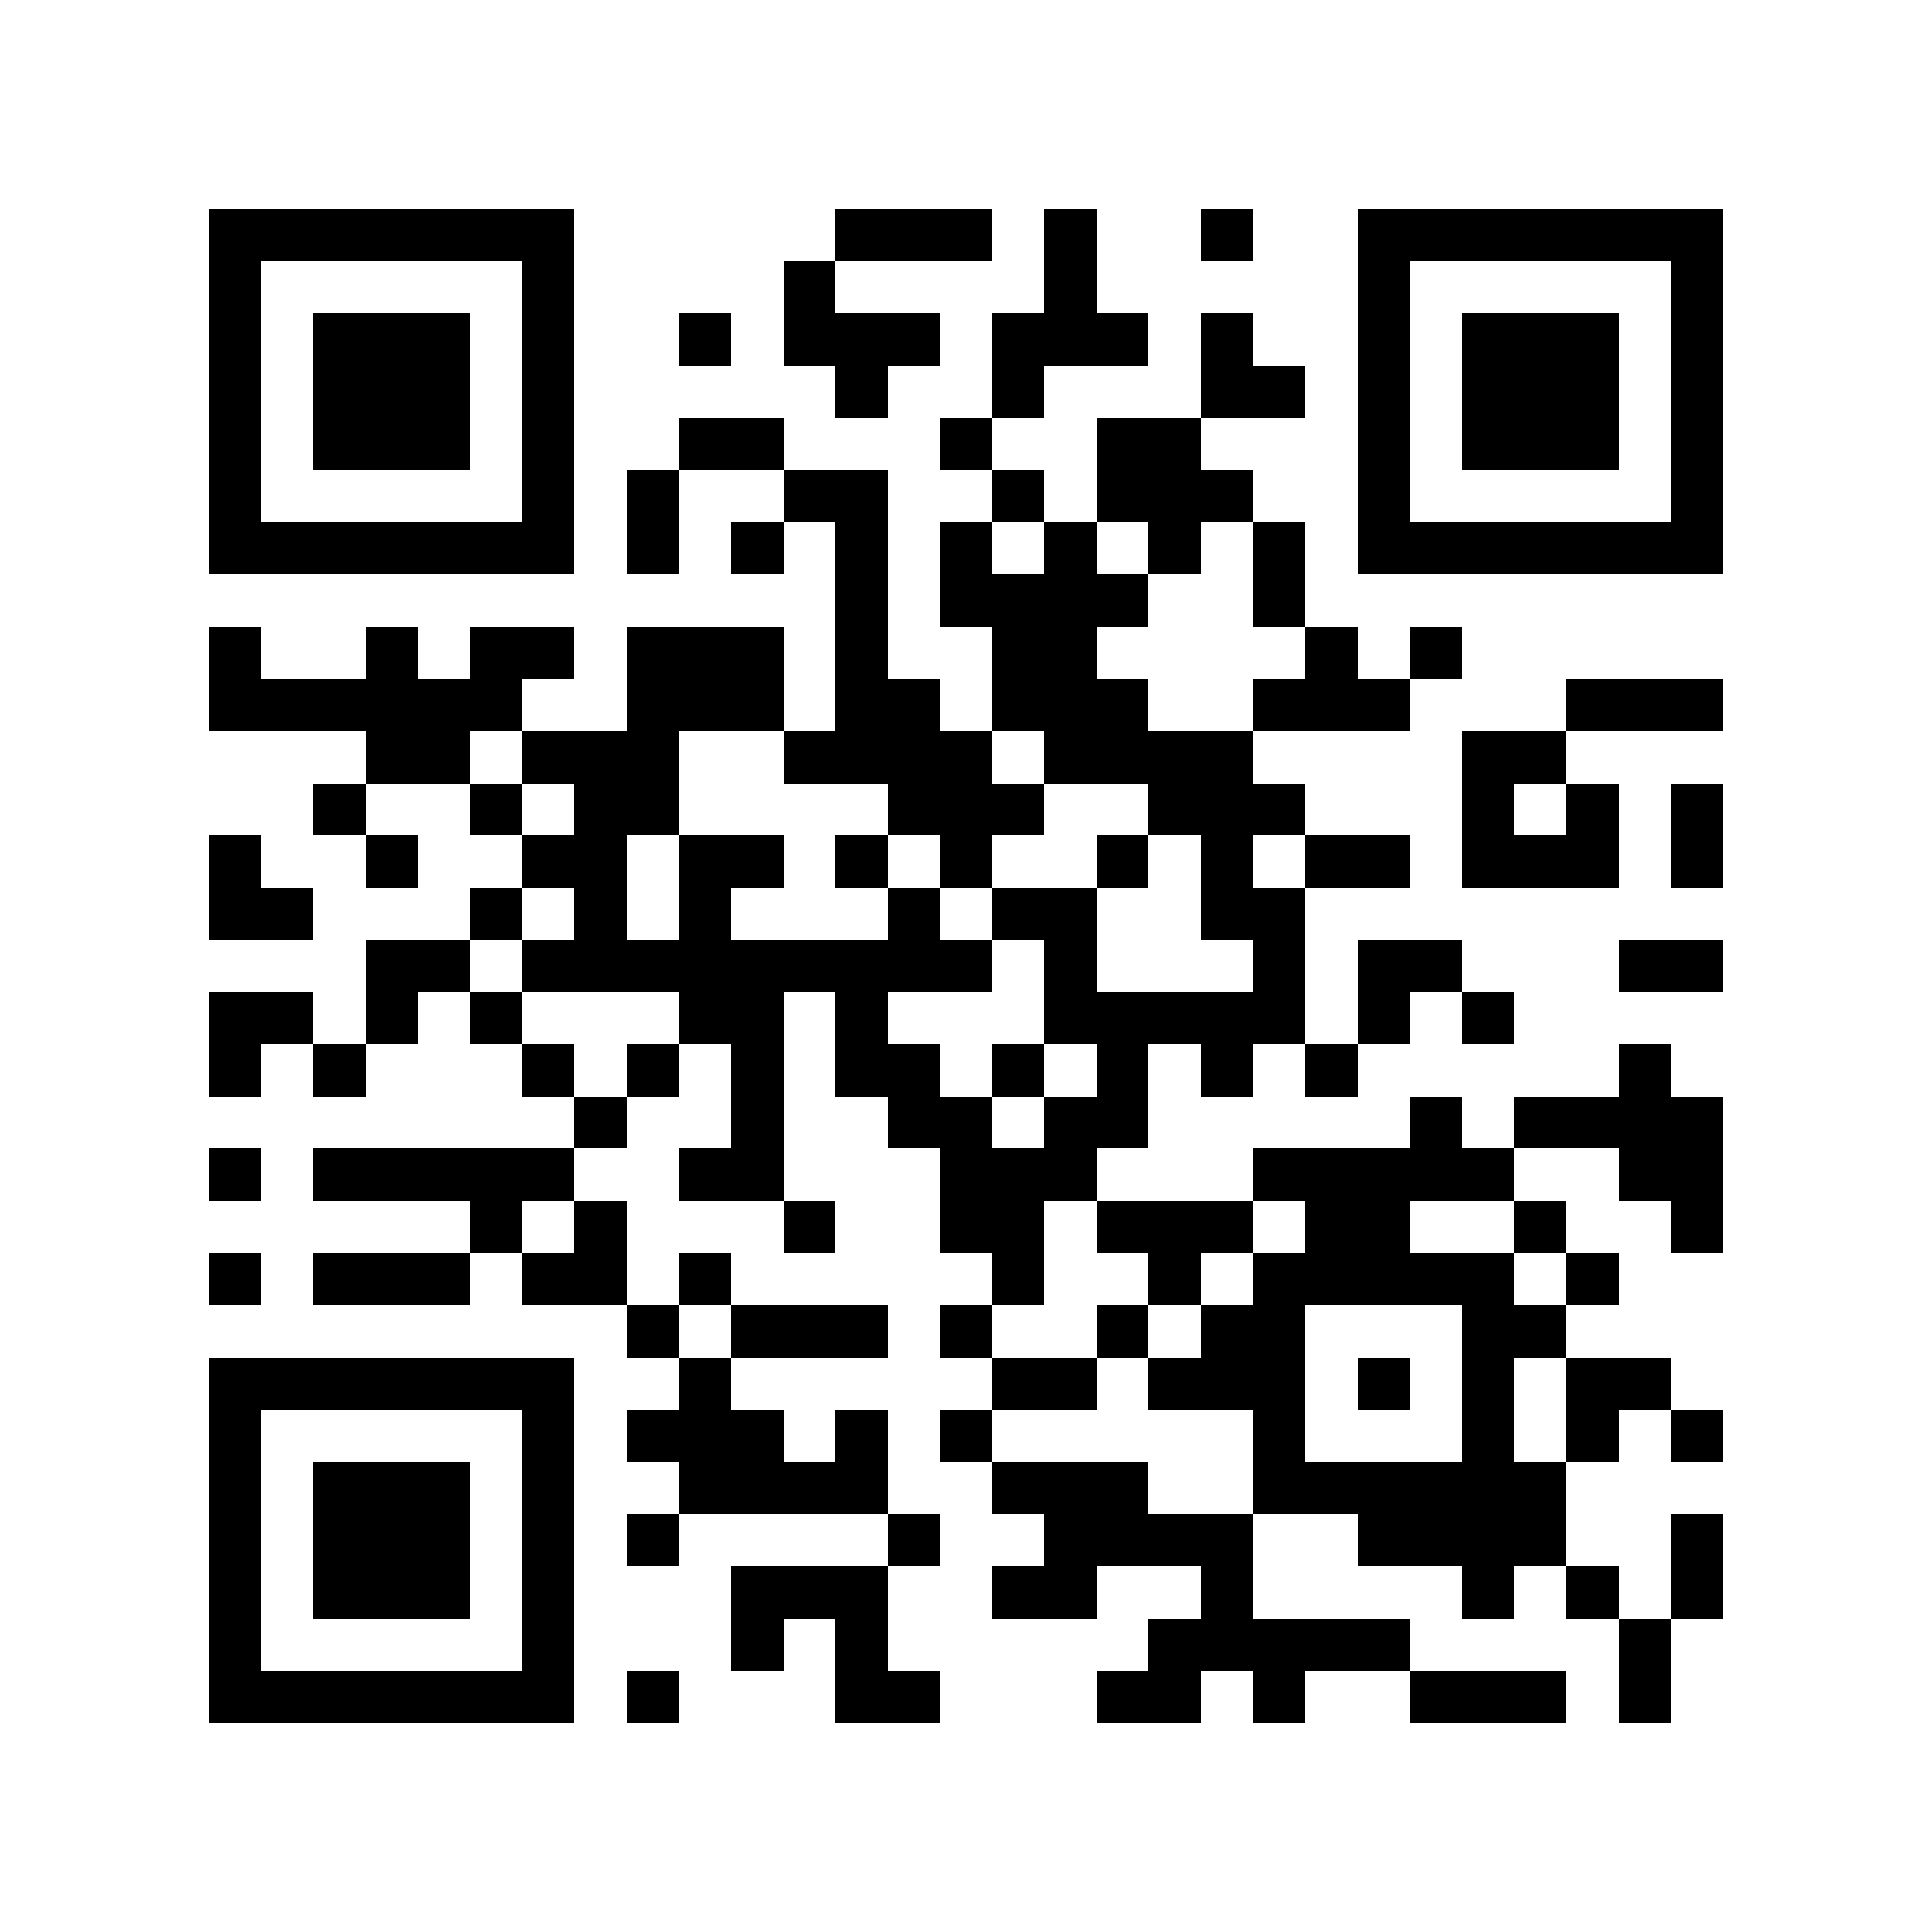 <?xml version="1.0" encoding="utf-8"?><!DOCTYPE svg PUBLIC "-//W3C//DTD SVG 1.1//EN" "http://www.w3.org/Graphics/SVG/1.1/DTD/svg11.dtd"><svg xmlns="http://www.w3.org/2000/svg" viewBox="0 0 37 37" shape-rendering="crispEdges"><path fill="#ffffff" d="M0 0h37v37H0z"/><path stroke="#000000" d="M4 4.5h7m5 0h3m1 0h1m2 0h1m2 0h7M4 5.5h1m5 0h1m4 0h1m4 0h1m5 0h1m5 0h1M4 6.5h1m1 0h3m1 0h1m2 0h1m1 0h3m1 0h3m1 0h1m2 0h1m1 0h3m1 0h1M4 7.5h1m1 0h3m1 0h1m5 0h1m2 0h1m3 0h2m1 0h1m1 0h3m1 0h1M4 8.5h1m1 0h3m1 0h1m2 0h2m3 0h1m2 0h2m3 0h1m1 0h3m1 0h1M4 9.5h1m5 0h1m1 0h1m2 0h2m2 0h1m1 0h3m2 0h1m5 0h1M4 10.5h7m1 0h1m1 0h1m1 0h1m1 0h1m1 0h1m1 0h1m1 0h1m1 0h7M16 11.5h1m1 0h4m2 0h1M4 12.5h1m2 0h1m1 0h2m1 0h3m1 0h1m2 0h2m4 0h1m1 0h1M4 13.5h6m2 0h3m1 0h2m1 0h3m2 0h3m3 0h3M7 14.5h2m1 0h3m2 0h4m1 0h4m4 0h2M6 15.5h1m2 0h1m1 0h2m4 0h3m2 0h3m3 0h1m1 0h1m1 0h1M4 16.5h1m2 0h1m2 0h2m1 0h2m1 0h1m1 0h1m2 0h1m1 0h1m1 0h2m1 0h3m1 0h1M4 17.5h2m3 0h1m1 0h1m1 0h1m3 0h1m1 0h2m2 0h2M7 18.5h2m1 0h9m1 0h1m3 0h1m1 0h2m3 0h2M4 19.5h2m1 0h1m1 0h1m3 0h2m1 0h1m3 0h5m1 0h1m1 0h1M4 20.5h1m1 0h1m3 0h1m1 0h1m1 0h1m1 0h2m1 0h1m1 0h1m1 0h1m1 0h1m5 0h1M11 21.5h1m2 0h1m2 0h2m1 0h2m5 0h1m1 0h4M4 22.5h1m1 0h5m2 0h2m3 0h3m3 0h5m2 0h2M9 23.5h1m1 0h1m3 0h1m2 0h2m1 0h3m1 0h2m2 0h1m2 0h1M4 24.5h1m1 0h3m1 0h2m1 0h1m5 0h1m2 0h1m1 0h5m1 0h1M12 25.5h1m1 0h3m1 0h1m2 0h1m1 0h2m3 0h2M4 26.5h7m2 0h1m5 0h2m1 0h3m1 0h1m1 0h1m1 0h2M4 27.5h1m5 0h1m1 0h3m1 0h1m1 0h1m5 0h1m3 0h1m1 0h1m1 0h1M4 28.5h1m1 0h3m1 0h1m2 0h4m2 0h3m2 0h6M4 29.5h1m1 0h3m1 0h1m1 0h1m4 0h1m2 0h4m2 0h4m2 0h1M4 30.5h1m1 0h3m1 0h1m3 0h3m2 0h2m2 0h1m4 0h1m1 0h1m1 0h1M4 31.5h1m5 0h1m3 0h1m1 0h1m5 0h5m4 0h1M4 32.5h7m1 0h1m3 0h2m3 0h2m1 0h1m2 0h3m1 0h1"/></svg>
